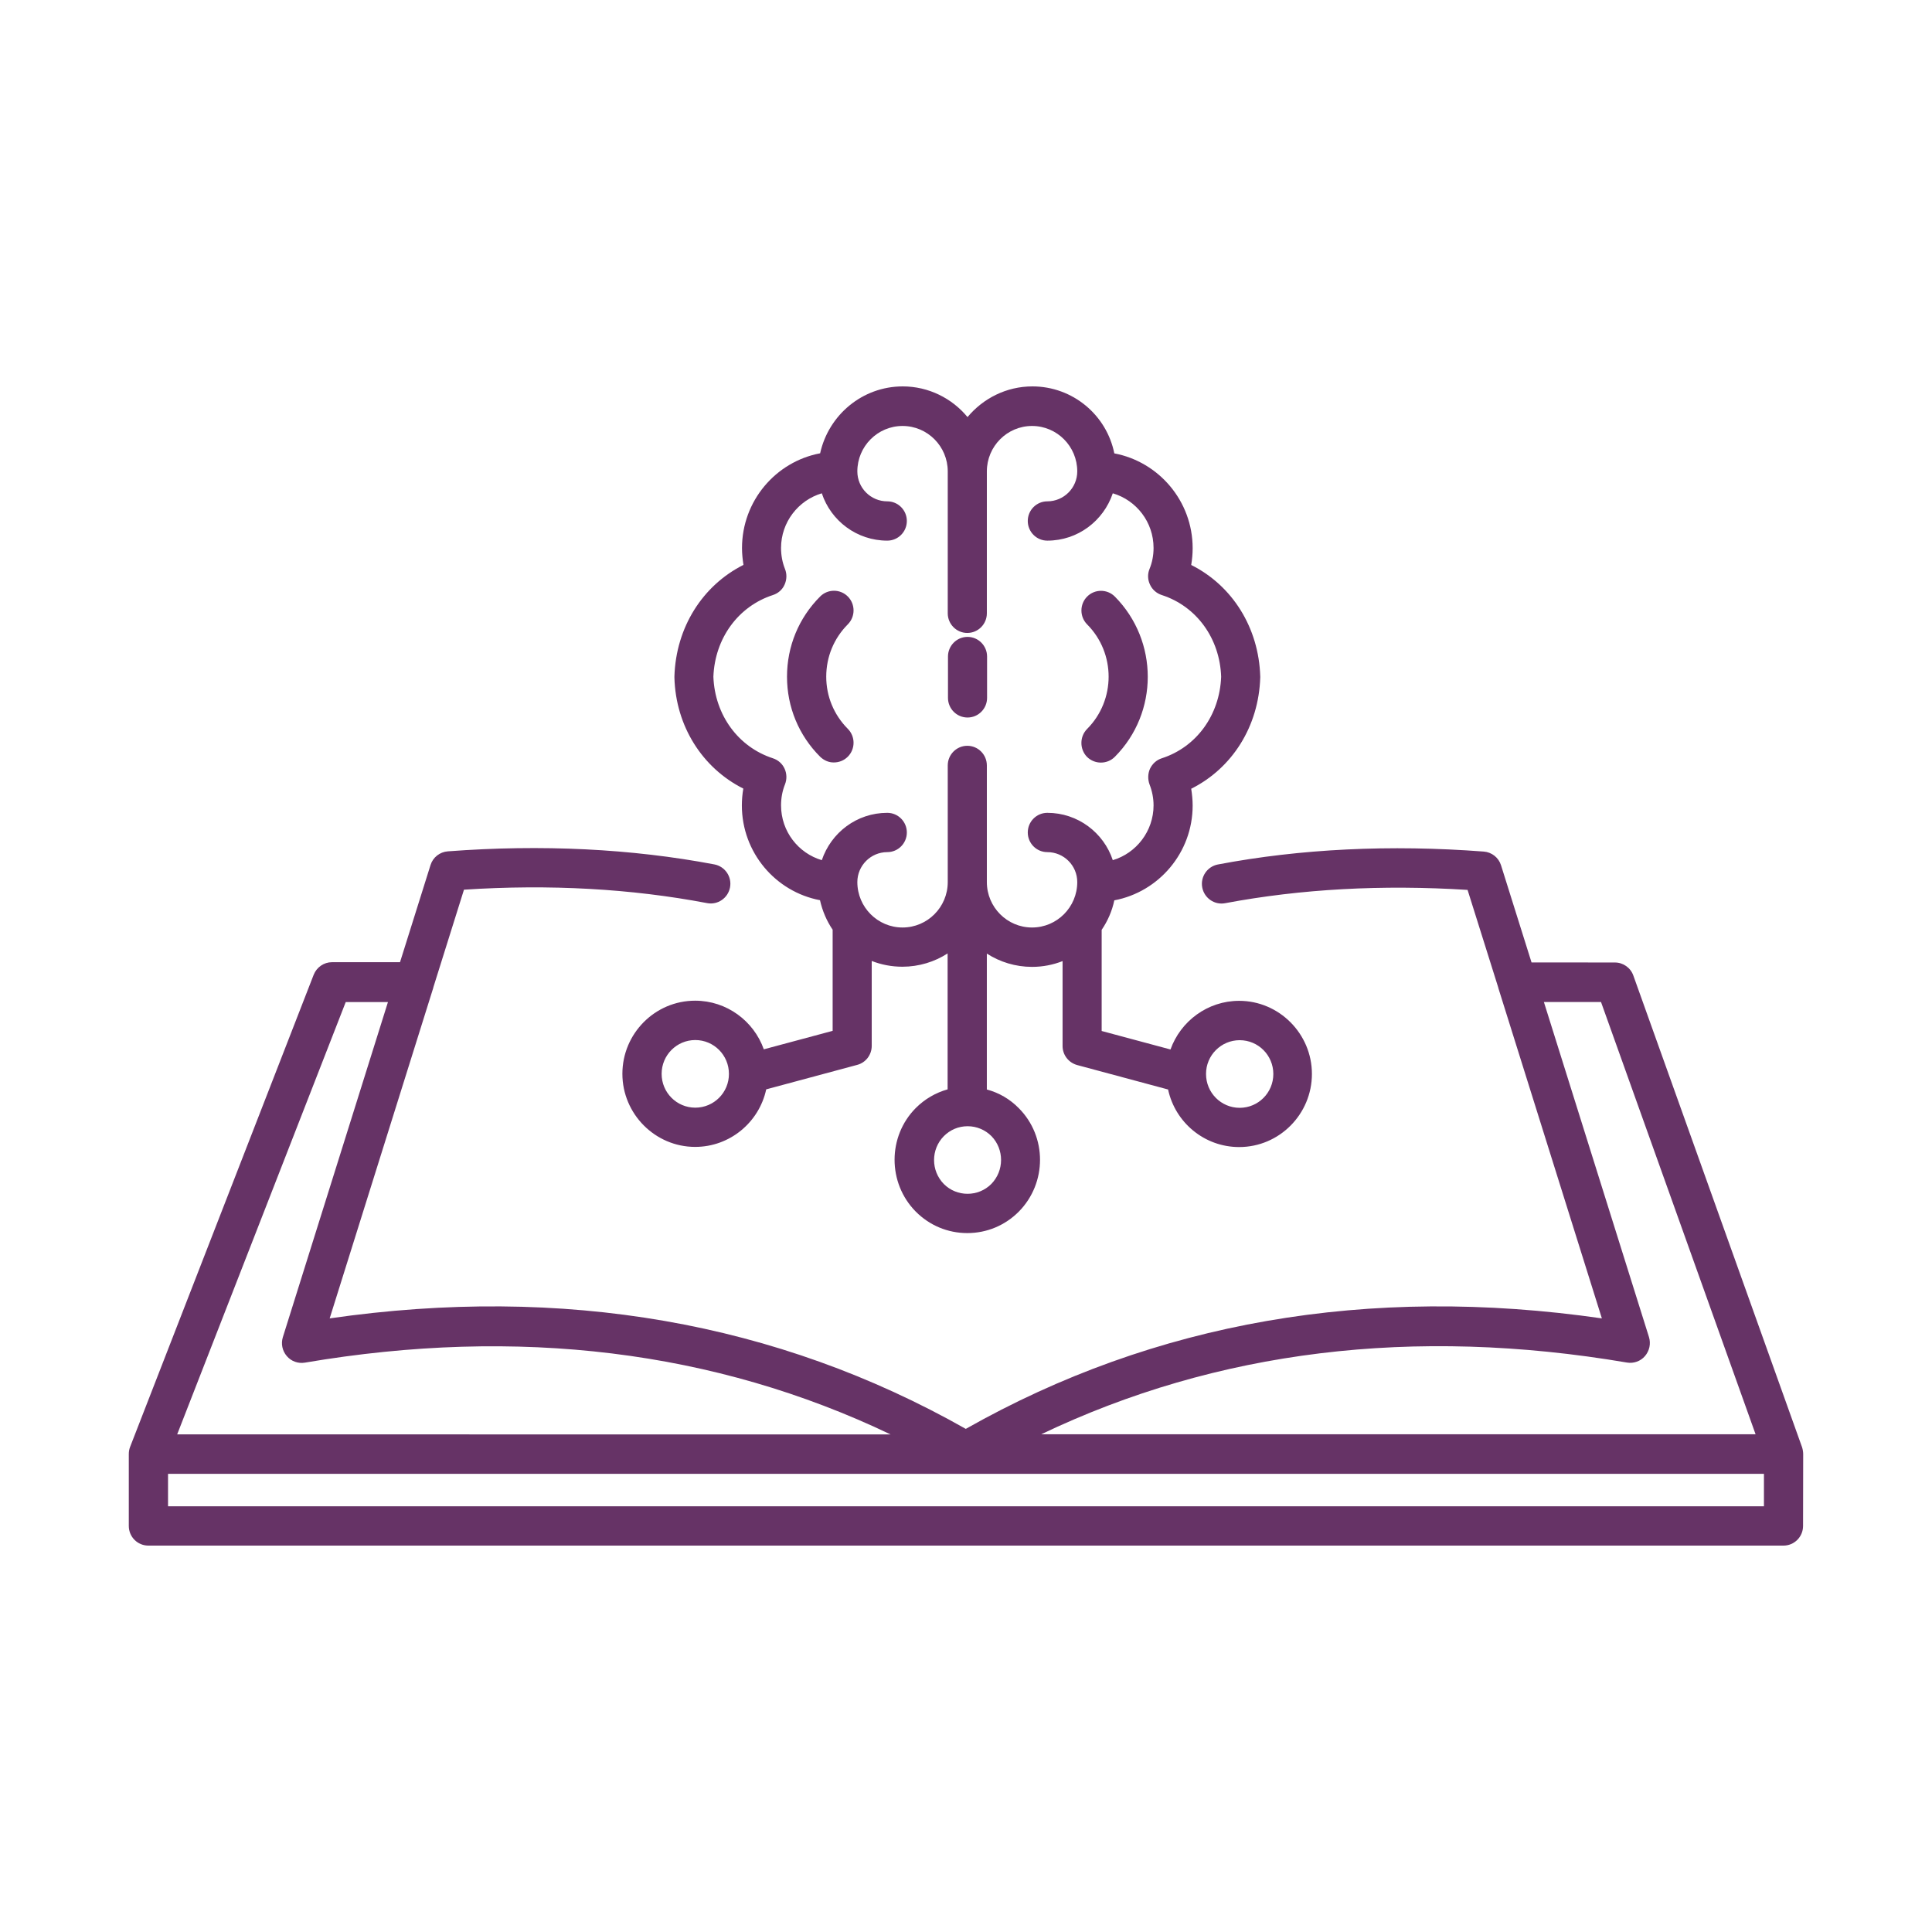 <svg width="150" height="150" viewBox="0 0 150 150" fill="none" xmlns="http://www.w3.org/2000/svg">
<path d="M139.999 112.917C139.999 112.73 139.971 112.554 139.914 112.367L126.813 75.743C126.598 75.13 126.017 74.728 125.385 74.728L118.908 74.722L116.538 67.175C116.352 66.58 115.816 66.16 115.195 66.115C107.928 65.565 100.982 65.899 94.555 67.118C93.732 67.277 93.184 68.077 93.342 68.904C93.5 69.732 94.296 70.282 95.12 70.124C100.999 69.018 107.324 68.672 113.942 69.092L116.323 76.667C116.323 76.696 116.34 76.713 116.34 76.741L124.369 102.359C106.24 99.745 89.646 102.637 74.983 110.938C60.324 102.637 43.723 99.745 25.596 102.359L33.625 76.741C33.642 76.713 33.642 76.696 33.642 76.667L36.023 69.075C42.681 68.638 49.04 69.001 54.901 70.118C55.725 70.277 56.521 69.727 56.679 68.899C56.837 68.071 56.29 67.272 55.466 67.113C49.039 65.894 42.06 65.548 34.77 66.098C34.149 66.143 33.613 66.563 33.427 67.158L31.057 74.705H25.77C25.15 74.705 24.585 75.097 24.354 75.68L10.102 112.334C10.028 112.526 10 112.714 10 112.901V112.929V118.475C10 119.32 10.677 120 11.518 120H138.471C139.306 120 139.989 119.32 139.989 118.475L139.999 112.917ZM126.322 105.789C126.841 105.874 127.377 105.687 127.721 105.279C128.065 104.871 128.184 104.321 128.026 103.81L119.867 77.795H124.302L136.303 111.357H80.84C94.471 104.842 109.74 102.971 126.322 105.789ZM26.842 77.801H30.12L21.961 103.817C21.803 104.327 21.916 104.877 22.266 105.285C22.61 105.693 23.146 105.881 23.665 105.796C40.247 102.977 55.517 104.854 69.148 111.369L13.756 111.364L26.842 77.801ZM13.046 116.949V114.426H136.952V116.949H13.046ZM57.711 61.226C57.638 61.646 57.598 62.083 57.598 62.531C57.598 66.188 60.211 69.239 63.664 69.891C63.85 70.719 64.183 71.501 64.646 72.181V80.035L59.302 81.469C58.524 79.275 56.43 77.693 53.97 77.693C50.85 77.693 48.322 80.25 48.322 83.369C48.322 86.488 50.867 89.045 53.97 89.045C56.673 89.045 58.941 87.129 59.489 84.577L66.553 82.677C67.219 82.502 67.681 81.895 67.681 81.198V74.609C68.42 74.898 69.227 75.056 70.062 75.056C71.349 75.056 72.562 74.677 73.572 74.024V84.577C72.646 84.838 71.794 85.331 71.1 86.028C68.906 88.234 68.906 91.852 71.1 94.069C72.167 95.141 73.583 95.736 75.101 95.736C76.619 95.736 78.035 95.141 79.101 94.069C81.296 91.846 81.296 88.246 79.101 86.04C78.407 85.331 77.555 84.838 76.618 84.588V74.036C77.629 74.688 78.842 75.068 80.128 75.068C80.963 75.068 81.759 74.909 82.498 74.62V81.209C82.498 81.906 82.96 82.502 83.626 82.689L90.69 84.588C91.238 87.146 93.506 89.057 96.209 89.057C99.329 89.057 101.857 86.499 101.857 83.381C101.857 80.262 99.312 77.704 96.209 77.704C93.754 77.704 91.661 79.286 90.877 81.481L85.533 80.046V72.193C85.996 71.512 86.34 70.741 86.515 69.902C89.968 69.25 92.597 66.199 92.597 62.542C92.597 62.105 92.552 61.669 92.485 61.238C95.678 59.639 97.726 56.39 97.845 52.602V52.517C97.732 48.729 95.678 45.463 92.485 43.864C92.558 43.427 92.597 43.008 92.597 42.56C92.597 38.902 89.968 35.852 86.515 35.2C85.917 32.223 83.288 30 80.156 30C78.136 30 76.331 30.93 75.118 32.382C73.921 30.93 72.099 30 70.09 30C66.953 30 64.329 32.223 63.675 35.194C60.222 35.846 57.609 38.897 57.609 42.554C57.609 42.991 57.655 43.427 57.722 43.858C54.546 45.457 52.481 48.706 52.362 52.511V52.613C52.464 56.378 54.529 59.627 57.711 61.226ZM53.982 85.999C52.537 85.999 51.369 84.826 51.369 83.374C51.369 81.922 52.537 80.749 53.982 80.749C55.426 80.749 56.594 81.922 56.594 83.374C56.6 84.826 55.426 85.999 53.982 85.999ZM96.249 80.76C97.693 80.76 98.861 81.934 98.861 83.385C98.861 84.837 97.693 86.011 96.249 86.011C94.804 86.011 93.636 84.837 93.636 83.385C93.631 81.939 94.804 80.76 96.249 80.76ZM76.963 91.925C75.953 92.94 74.288 92.94 73.278 91.925C72.268 90.893 72.268 89.237 73.278 88.211C73.769 87.718 74.418 87.44 75.129 87.44C75.823 87.44 76.489 87.718 76.979 88.211C77.972 89.237 77.973 90.893 76.963 91.925ZM60.008 46.199C60.414 46.069 60.747 45.78 60.916 45.388C61.091 44.997 61.102 44.561 60.944 44.169C60.741 43.659 60.64 43.109 60.64 42.542C60.64 40.54 61.983 38.839 63.805 38.3C64.51 40.433 66.519 41.975 68.889 41.975C69.724 41.975 70.407 41.294 70.407 40.449C70.407 39.61 69.73 38.924 68.889 38.924C67.602 38.924 66.564 37.881 66.564 36.599C66.564 34.654 68.138 33.072 70.074 33.072C72.009 33.072 73.583 34.654 73.583 36.599V47.617C73.583 48.456 74.26 49.142 75.101 49.142C75.936 49.142 76.619 48.462 76.619 47.617V36.599C76.619 34.654 78.193 33.072 80.128 33.072C82.064 33.072 83.638 34.654 83.638 36.599C83.638 37.875 82.6 38.924 81.313 38.924C80.478 38.924 79.796 39.605 79.796 40.449C79.796 41.289 80.473 41.975 81.313 41.975C83.683 41.975 85.675 40.438 86.397 38.3C88.231 38.839 89.562 40.535 89.562 42.542C89.562 43.109 89.461 43.659 89.246 44.181C89.088 44.572 89.1 45.008 89.291 45.4C89.466 45.78 89.799 46.069 90.2 46.199C92.903 47.072 94.708 49.567 94.81 52.544C94.697 55.521 92.891 58.005 90.2 58.873C89.794 59.003 89.478 59.292 89.291 59.672C89.117 60.052 89.105 60.5 89.246 60.891C89.45 61.413 89.562 61.963 89.562 62.53C89.562 64.531 88.219 66.244 86.397 66.783C85.692 64.651 83.683 63.108 81.313 63.108C80.478 63.108 79.796 63.789 79.796 64.634C79.796 65.473 80.473 66.159 81.313 66.159C82.6 66.159 83.638 67.202 83.638 68.484C83.638 70.429 82.064 72.011 80.128 72.011C78.193 72.011 76.619 70.429 76.619 68.484V59.428C76.619 58.589 75.942 57.903 75.101 57.903C74.266 57.903 73.583 58.584 73.583 59.428V68.484C73.583 70.429 72.009 72.011 70.074 72.011C68.138 72.011 66.564 70.429 66.564 68.484C66.564 67.208 67.602 66.159 68.889 66.159C69.724 66.159 70.407 65.479 70.407 64.634C70.407 63.794 69.73 63.108 68.889 63.108C66.519 63.108 64.527 64.645 63.805 66.783C61.983 66.244 60.64 64.549 60.64 62.53C60.64 61.963 60.741 61.413 60.944 60.903C61.102 60.511 61.091 60.063 60.916 59.683C60.741 59.292 60.408 59.003 60.008 58.873C57.322 57.999 55.5 55.521 55.387 52.544C55.5 49.55 57.322 47.073 60.008 46.199ZM63.675 58.753C62.017 57.098 61.103 54.892 61.103 52.539C61.103 50.186 62.011 47.98 63.675 46.313C64.268 45.717 65.233 45.717 65.825 46.313C66.418 46.908 66.418 47.878 65.825 48.473C64.742 49.562 64.149 50.996 64.149 52.539C64.149 54.064 64.742 55.499 65.825 56.587C66.418 57.183 66.418 58.152 65.825 58.748C65.52 59.054 65.131 59.196 64.742 59.196C64.37 59.207 63.98 59.048 63.675 58.753ZM84.406 56.593C86.629 54.359 86.629 50.713 84.406 48.479C83.814 47.883 83.814 46.914 84.406 46.318C84.998 45.723 85.963 45.723 86.556 46.318C89.964 49.76 89.964 55.334 86.556 58.759C86.251 59.065 85.862 59.207 85.472 59.207C85.083 59.207 84.694 59.06 84.389 58.759C83.814 58.158 83.814 57.188 84.406 56.593ZM73.601 54.183V50.974C73.601 50.134 74.278 49.448 75.119 49.448C75.954 49.448 76.636 50.129 76.636 50.974V54.183C76.636 55.022 75.959 55.708 75.119 55.708C74.278 55.708 73.601 55.022 73.601 54.183Z" fill="#663366"/>
</svg>

